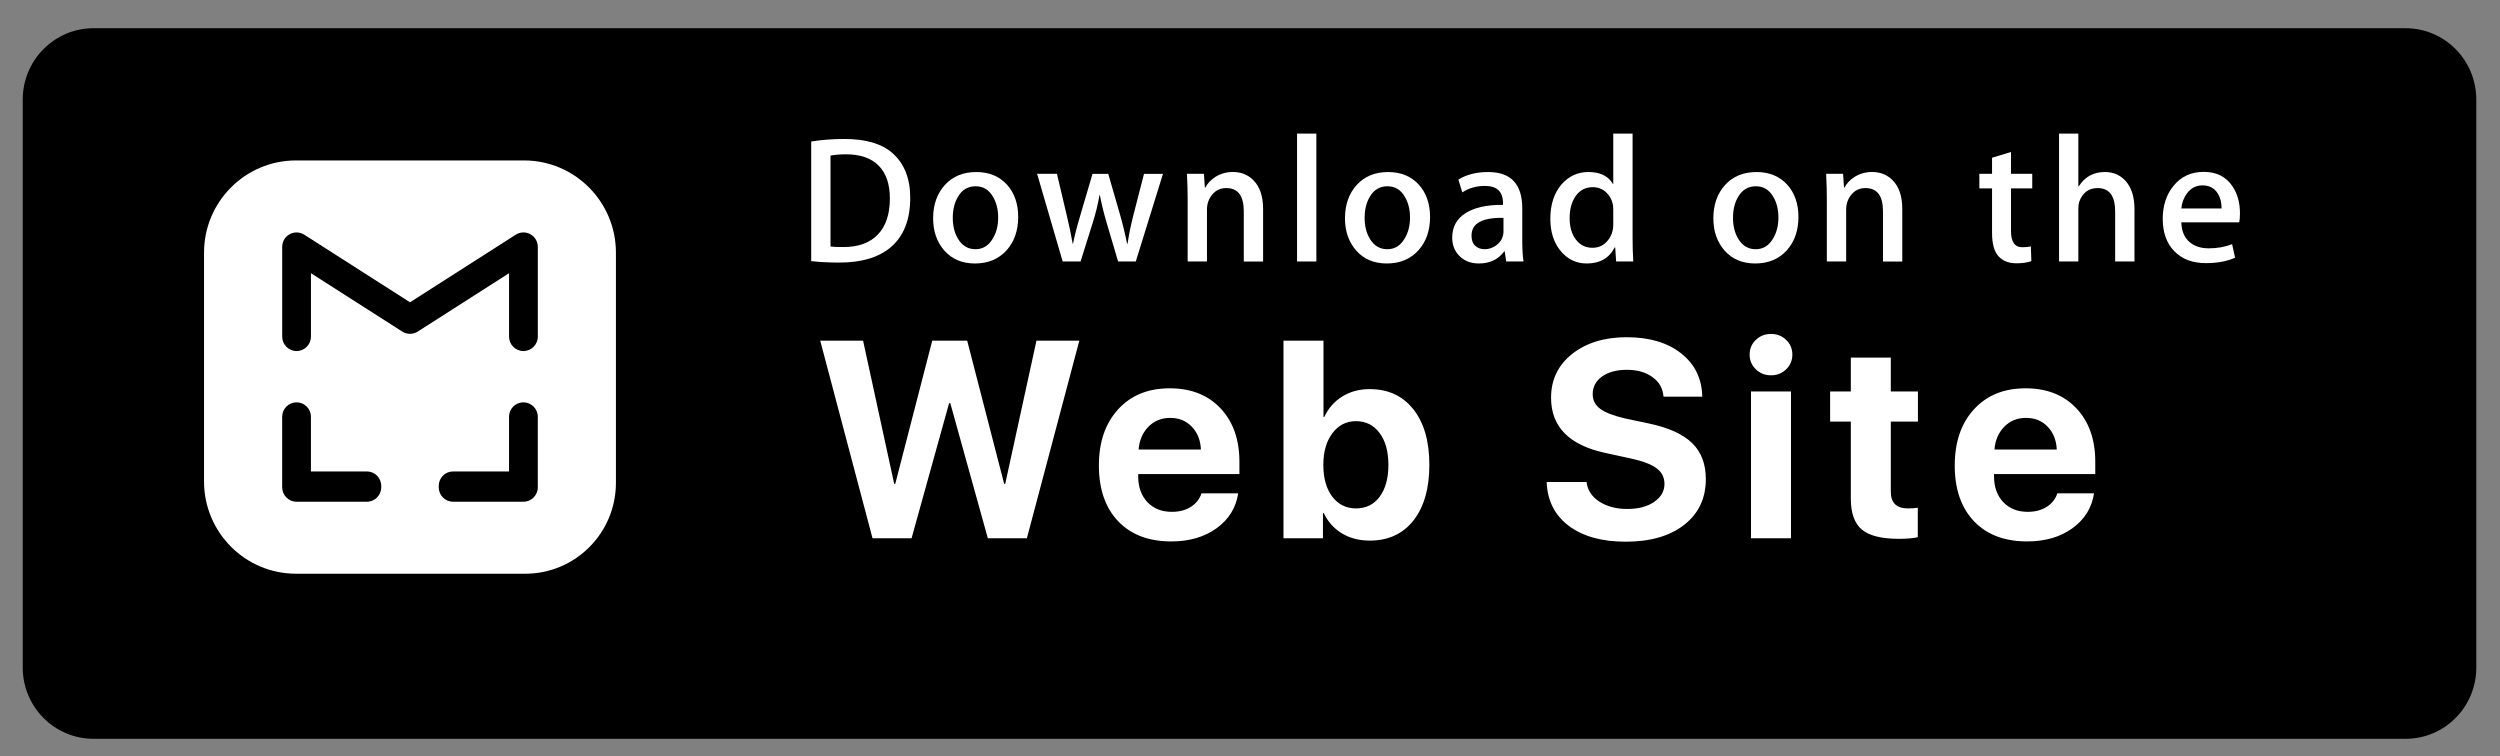<svg width="205" height="62" viewBox="0 0 205 62" fill="none" xmlns="http://www.w3.org/2000/svg">
<rect x="0" y="0" width="205" height="62" fill="#808080" stroke="none"/>
<path d="M203.057 54.74C203.057 57.967 200.467 60.581 197.263 60.581H7.666C4.464 60.581 1.865 57.967 1.865 54.74V8.162C1.865 4.937 4.464 2.314 7.666 2.314H197.262C200.467 2.314 203.055 4.937 203.055 8.162L203.057 54.74Z" fill="black"/>
<path d="M74.639 16.22C74.639 18.015 74.106 19.366 73.04 20.273C72.054 21.11 70.651 21.53 68.835 21.53C67.934 21.53 67.164 21.49 66.519 21.411V11.604C67.36 11.466 68.267 11.396 69.246 11.396C70.976 11.396 72.28 11.776 73.16 12.535C74.145 13.394 74.639 14.622 74.639 16.22ZM72.969 16.264C72.969 15.101 72.664 14.208 72.054 13.586C71.443 12.966 70.552 12.654 69.378 12.654C68.879 12.654 68.454 12.688 68.102 12.758V20.214C68.297 20.244 68.654 20.258 69.172 20.258C70.384 20.258 71.319 19.918 71.978 19.238C72.637 18.558 72.969 17.566 72.969 16.264Z" fill="white"/>
<path d="M83.492 17.788C83.492 18.894 83.18 19.8 82.554 20.511C81.898 21.241 81.029 21.606 79.944 21.606C78.899 21.606 78.066 21.256 77.445 20.555C76.825 19.855 76.516 18.972 76.516 17.907C76.516 16.794 76.835 15.881 77.475 15.172C78.116 14.463 78.977 14.107 80.062 14.107C81.108 14.107 81.948 14.456 82.584 15.156C83.189 15.836 83.492 16.715 83.492 17.788ZM81.85 17.84C81.85 17.177 81.708 16.608 81.425 16.134C81.093 15.56 80.62 15.274 80.005 15.274C79.369 15.274 78.885 15.56 78.553 16.134C78.269 16.608 78.128 17.186 78.128 17.869C78.128 18.533 78.27 19.102 78.553 19.576C78.896 20.149 79.373 20.436 79.99 20.436C80.594 20.436 81.069 20.145 81.41 19.561C81.703 19.077 81.85 18.504 81.85 17.84Z" fill="white"/>
<path d="M95.364 14.254L93.135 21.442H91.684L90.761 18.321C90.527 17.542 90.336 16.767 90.188 15.998H90.16C90.022 16.788 89.832 17.561 89.587 18.321L88.606 21.442H87.139L85.043 14.254H86.67L87.476 17.671C87.671 18.479 87.831 19.25 87.959 19.979H87.988C88.106 19.378 88.301 18.612 88.576 17.686L89.587 14.255H90.877L91.846 17.613C92.08 18.432 92.271 19.221 92.417 19.98H92.461C92.568 19.24 92.73 18.452 92.945 17.613L93.809 14.255H95.364V14.254Z" fill="white"/>
<path d="M103.574 21.443H101.99V17.326C101.99 16.057 101.513 15.422 100.555 15.422C100.085 15.422 99.706 15.596 99.411 15.945C99.119 16.295 98.971 16.706 98.971 17.178V21.442H97.388V16.308C97.388 15.677 97.368 14.992 97.33 14.251H98.722L98.796 15.375H98.84C99.024 15.026 99.299 14.738 99.66 14.507C100.089 14.239 100.57 14.103 101.096 14.103C101.761 14.103 102.314 14.32 102.753 14.754C103.3 15.287 103.574 16.081 103.574 17.137V21.443Z" fill="white"/>
<path d="M107.942 21.442H106.359V10.955H107.942V21.442Z" fill="white"/>
<path d="M117.265 17.788C117.265 18.894 116.952 19.8 116.326 20.511C115.67 21.241 114.8 21.605 113.717 21.605C112.669 21.605 111.837 21.256 111.217 20.555C110.598 19.855 110.288 18.972 110.288 17.907C110.288 16.794 110.607 15.881 111.247 15.171C111.888 14.462 112.749 14.107 113.833 14.107C114.88 14.107 115.719 14.456 116.356 15.156C116.961 15.836 117.265 16.715 117.265 17.788ZM115.621 17.84C115.621 17.177 115.479 16.608 115.196 16.134C114.865 15.56 114.391 15.274 113.777 15.274C113.139 15.274 112.656 15.56 112.325 16.134C112.041 16.608 111.9 17.186 111.9 17.869C111.9 18.532 112.042 19.101 112.325 19.576C112.668 20.149 113.145 20.436 113.762 20.436C114.366 20.436 114.839 20.145 115.181 19.56C115.475 19.077 115.621 18.504 115.621 17.84Z" fill="white"/>
<path d="M124.929 21.442H123.507L123.389 20.614H123.345C122.859 21.274 122.165 21.605 121.265 21.605C120.592 21.605 120.048 21.387 119.639 20.954C119.267 20.561 119.081 20.071 119.081 19.49C119.081 18.612 119.444 17.942 120.174 17.479C120.902 17.015 121.926 16.788 123.246 16.799V16.664C123.246 15.717 122.753 15.245 121.766 15.245C121.064 15.245 120.444 15.423 119.909 15.777L119.587 14.728C120.249 14.314 121.067 14.107 122.031 14.107C123.892 14.107 124.826 15.098 124.826 17.081V19.728C124.826 20.446 124.861 21.018 124.929 21.442ZM123.285 18.972V17.863C121.538 17.833 120.665 18.316 120.665 19.312C120.665 19.687 120.764 19.968 120.968 20.155C121.172 20.343 121.432 20.436 121.742 20.436C122.09 20.436 122.415 20.324 122.711 20.103C123.008 19.881 123.191 19.599 123.259 19.252C123.276 19.175 123.285 19.08 123.285 18.972Z" fill="white"/>
<path d="M133.928 21.442H132.522L132.448 20.288H132.404C131.956 21.166 131.191 21.605 130.117 21.605C129.258 21.605 128.544 21.265 127.977 20.585C127.41 19.905 127.128 19.022 127.128 17.938C127.128 16.774 127.434 15.832 128.051 15.112C128.648 14.441 129.379 14.105 130.25 14.105C131.206 14.105 131.876 14.43 132.256 15.082H132.287V10.955H133.872V19.506C133.872 20.206 133.89 20.851 133.928 21.442ZM132.287 18.411V17.212C132.287 17.005 132.271 16.837 132.243 16.709C132.154 16.324 131.962 16.001 131.67 15.74C131.375 15.479 131.02 15.348 130.611 15.348C130.02 15.348 129.558 15.585 129.218 16.059C128.881 16.533 128.71 17.139 128.71 17.878C128.71 18.589 128.872 19.165 129.196 19.609C129.539 20.082 130.002 20.318 130.581 20.318C131.1 20.318 131.516 20.122 131.832 19.727C132.137 19.362 132.287 18.923 132.287 18.411Z" fill="white"/>
<path d="M147.472 17.788C147.472 18.894 147.159 19.8 146.533 20.511C145.878 21.241 145.01 21.605 143.924 21.605C142.88 21.605 142.047 21.256 141.424 20.555C140.805 19.855 140.495 18.972 140.495 17.907C140.495 16.794 140.814 15.881 141.455 15.171C142.095 14.462 142.957 14.107 144.043 14.107C145.087 14.107 145.929 14.456 146.564 15.156C147.168 15.836 147.472 16.715 147.472 17.788ZM145.831 17.84C145.831 17.177 145.689 16.608 145.406 16.134C145.072 15.56 144.601 15.274 143.984 15.274C143.349 15.274 142.866 15.56 142.532 16.134C142.248 16.608 142.107 17.186 142.107 17.869C142.107 18.532 142.249 19.101 142.532 19.576C142.875 20.149 143.353 20.436 143.969 20.436C144.573 20.436 145.049 20.145 145.391 19.56C145.683 19.077 145.831 18.504 145.831 17.84Z" fill="white"/>
<path d="M155.987 21.443H154.404V17.326C154.404 16.057 153.927 15.422 152.967 15.422C152.497 15.422 152.118 15.596 151.825 15.945C151.532 16.295 151.385 16.706 151.385 17.178V21.442H149.8V16.308C149.8 15.677 149.782 14.992 149.744 14.251H151.134L151.208 15.375H151.252C151.438 15.026 151.713 14.738 152.073 14.507C152.503 14.239 152.982 14.103 153.51 14.103C154.173 14.103 154.726 14.32 155.166 14.754C155.715 15.287 155.987 16.081 155.987 17.137V21.443Z" fill="white"/>
<path d="M166.645 15.45H164.901V18.942C164.901 19.83 165.211 20.274 165.825 20.274C166.109 20.274 166.344 20.249 166.53 20.199L166.571 21.411C166.258 21.53 165.847 21.59 165.341 21.59C164.715 21.59 164.229 21.398 163.877 21.013C163.523 20.629 163.348 19.982 163.348 19.075V15.45H162.307V14.253H163.348V12.935L164.9 12.463V14.252H166.644L166.645 15.45Z" fill="white"/>
<path d="M175.028 21.442H173.443V17.355C173.443 16.067 172.966 15.422 172.009 15.422C171.275 15.422 170.773 15.795 170.498 16.542C170.451 16.7 170.424 16.892 170.424 17.117V21.441H168.842V10.955H170.424V15.287H170.454C170.953 14.499 171.668 14.105 172.594 14.105C173.25 14.105 173.792 14.322 174.223 14.757C174.759 15.298 175.028 16.103 175.028 17.168V21.442Z" fill="white"/>
<path d="M183.677 17.508C183.677 17.795 183.656 18.036 183.618 18.232H178.868C178.89 18.943 179.116 19.484 179.556 19.86C179.958 20.195 180.476 20.363 181.111 20.363C181.814 20.363 182.454 20.25 183.032 20.023L183.279 21.133C182.604 21.429 181.809 21.577 180.889 21.577C179.786 21.577 178.917 21.249 178.288 20.593C177.657 19.937 177.344 19.057 177.344 17.953C177.344 16.869 177.635 15.966 178.223 15.246C178.837 14.478 179.666 14.094 180.714 14.094C181.738 14.094 182.516 14.478 183.042 15.246C183.467 15.856 183.677 16.611 183.677 17.508ZM182.166 17.095C182.178 16.62 182.074 16.212 181.859 15.867C181.584 15.423 181.165 15.201 180.599 15.201C180.082 15.201 179.66 15.417 179.338 15.852C179.075 16.198 178.92 16.611 178.868 17.095H182.166Z" fill="white"/>
<path d="M77.825 33.065L74.748 44.138H71.547L67.257 27.933H70.772L73.322 39.669H73.412L76.444 27.933H79.308L82.34 39.669H82.43L84.99 27.933H88.505L84.204 44.138H81.003L77.926 33.065H77.825ZM95.949 34.267C95.238 34.267 94.643 34.51 94.164 34.997C93.692 35.483 93.426 36.105 93.366 36.861H98.476C98.439 36.09 98.188 35.465 97.724 34.986C97.267 34.506 96.676 34.267 95.949 34.267ZM98.521 40.455H101.531C101.351 41.638 100.76 42.592 99.757 43.319C98.761 44.037 97.522 44.397 96.039 44.397C94.19 44.397 92.737 43.843 91.682 42.735C90.634 41.627 90.109 40.107 90.109 38.175C90.109 36.251 90.634 34.716 91.682 33.571C92.73 32.418 94.141 31.841 95.916 31.841C97.66 31.841 99.049 32.388 100.082 33.481C101.115 34.574 101.632 36.038 101.632 37.872V38.871H93.333V39.074C93.333 39.934 93.584 40.635 94.085 41.174C94.594 41.705 95.264 41.971 96.095 41.971C96.694 41.971 97.211 41.836 97.645 41.567C98.079 41.29 98.371 40.919 98.521 40.455ZM112.322 44.329C111.453 44.329 110.689 44.131 110.031 43.734C109.379 43.337 108.885 42.783 108.548 42.072H108.481V44.138H105.246V27.933H108.526V34.188H108.593C108.93 33.469 109.42 32.912 110.064 32.515C110.708 32.111 111.457 31.908 112.31 31.908C113.83 31.908 115.024 32.459 115.893 33.559C116.769 34.66 117.207 36.18 117.207 38.119C117.207 40.05 116.773 41.57 115.904 42.678C115.036 43.779 113.841 44.329 112.322 44.329ZM111.187 34.536C110.394 34.536 109.75 34.866 109.256 35.525C108.762 36.184 108.514 37.048 108.514 38.119C108.514 39.205 108.758 40.073 109.244 40.724C109.739 41.368 110.386 41.69 111.187 41.69C112.011 41.69 112.659 41.372 113.13 40.736C113.609 40.092 113.849 39.219 113.849 38.119C113.849 37.026 113.609 36.157 113.13 35.513C112.651 34.862 112.003 34.536 111.187 34.536ZM126.828 39.523H130.096C130.171 40.182 130.519 40.717 131.14 41.129C131.769 41.533 132.537 41.735 133.443 41.735C134.341 41.735 135.071 41.544 135.632 41.162C136.201 40.773 136.486 40.279 136.486 39.68C136.486 39.156 136.276 38.733 135.857 38.411C135.438 38.089 134.738 37.819 133.757 37.602L131.646 37.142C128.673 36.505 127.187 34.997 127.187 32.616C127.187 31.134 127.764 29.936 128.917 29.022C130.077 28.109 131.567 27.652 133.386 27.652C135.258 27.652 136.752 28.098 137.867 28.988C138.983 29.872 139.556 31.051 139.586 32.526H136.407C136.355 31.845 136.052 31.309 135.498 30.92C134.951 30.523 134.251 30.325 133.398 30.325C132.559 30.325 131.881 30.508 131.365 30.875C130.856 31.242 130.601 31.725 130.601 32.324C130.601 32.818 130.807 33.219 131.219 33.526C131.638 33.833 132.316 34.095 133.252 34.312L135.217 34.727C136.842 35.072 138.025 35.611 138.766 36.344C139.507 37.071 139.878 38.051 139.878 39.287C139.878 40.859 139.286 42.109 138.103 43.038C136.92 43.959 135.322 44.419 133.308 44.419C131.354 44.419 129.796 43.985 128.636 43.117C127.483 42.24 126.88 41.043 126.828 39.523ZM143.582 44.138V32.099H146.861V44.138H143.582ZM146.468 30.28C146.131 30.61 145.716 30.774 145.221 30.774C144.727 30.774 144.312 30.61 143.975 30.28C143.638 29.951 143.47 29.55 143.47 29.078C143.47 28.599 143.638 28.199 143.975 27.877C144.312 27.547 144.727 27.383 145.221 27.383C145.716 27.383 146.131 27.547 146.468 27.877C146.805 28.199 146.973 28.599 146.973 29.078C146.973 29.55 146.805 29.951 146.468 30.28ZM151.767 29.325H155.046V32.099H157.27V34.57H155.046V40.331C155.046 41.237 155.518 41.69 156.461 41.69C156.768 41.69 157.034 41.672 157.259 41.634V44.049C156.877 44.138 156.357 44.183 155.698 44.183C154.283 44.183 153.272 43.929 152.665 43.42C152.067 42.911 151.767 42.068 151.767 40.893V34.57H150.071V32.099H151.767V29.325ZM166.129 34.267C165.418 34.267 164.823 34.51 164.343 34.997C163.872 35.483 163.606 36.105 163.546 36.861H168.656C168.618 36.09 168.368 35.465 167.903 34.986C167.447 34.506 166.855 34.267 166.129 34.267ZM168.701 40.455H171.711C171.531 41.638 170.939 42.592 169.936 43.319C168.94 44.037 167.701 44.397 166.219 44.397C164.37 44.397 162.917 43.843 161.861 42.735C160.813 41.627 160.289 40.107 160.289 38.175C160.289 36.251 160.813 34.716 161.861 33.571C162.91 32.418 164.321 31.841 166.095 31.841C167.84 31.841 169.229 32.388 170.262 33.481C171.295 34.574 171.812 36.038 171.812 37.872V38.871H163.512V39.074C163.512 39.934 163.763 40.635 164.265 41.174C164.774 41.705 165.444 41.971 166.275 41.971C166.874 41.971 167.391 41.836 167.825 41.567C168.259 41.29 168.551 40.919 168.701 40.455Z" fill="white"/>
<g clip-path="url(#clip0_120_2481)">
<path d="M50.506 20.722V39.59C50.506 43.707 47.18 47.045 43.076 47.045H24.272C20.108 47.045 16.731 43.658 16.731 39.478V20.722C16.731 16.543 20.108 13.156 24.272 13.156H42.966C47.13 13.156 50.506 16.543 50.506 20.722Z" fill="white"/>
<path d="M33.62 24.787L24.952 19.247C24.167 18.745 23.14 19.311 23.14 20.244V27.603C23.14 28.256 23.668 28.786 24.319 28.786C24.97 28.786 25.497 28.256 25.497 27.603V22.402L32.986 27.189C33.373 27.435 33.867 27.435 34.254 27.189L41.743 22.401V27.603C41.743 28.256 42.27 28.786 42.922 28.786C43.573 28.786 44.1 28.256 44.1 27.603V20.243C44.1 19.309 43.072 18.744 42.288 19.246L33.621 24.787H33.62Z" fill="black"/>
<path d="M41.741 38.658H37.155C36.504 38.658 35.976 39.187 35.976 39.841V39.959C35.976 40.612 36.504 41.142 37.155 41.142H42.92C43.571 41.142 44.099 40.612 44.099 39.959V34.175C44.099 33.522 43.571 32.992 42.92 32.992C42.268 32.992 41.741 33.522 41.741 34.175V38.658ZM24.318 32.992C23.666 32.992 23.139 33.522 23.139 34.175V39.959C23.139 40.612 23.666 41.142 24.318 41.142H30.082C30.733 41.142 31.261 40.612 31.261 39.959V39.841C31.261 39.187 30.733 38.658 30.082 38.658H25.496V34.175C25.496 33.522 24.969 32.992 24.318 32.992Z" fill="black"/>
</g>
<defs>
<clipPath id="clip0_120_2481">
<rect width="33.775" height="33.889" fill="white" transform="translate(16.731 13.156)"/>
</clipPath>
</defs>
</svg>
